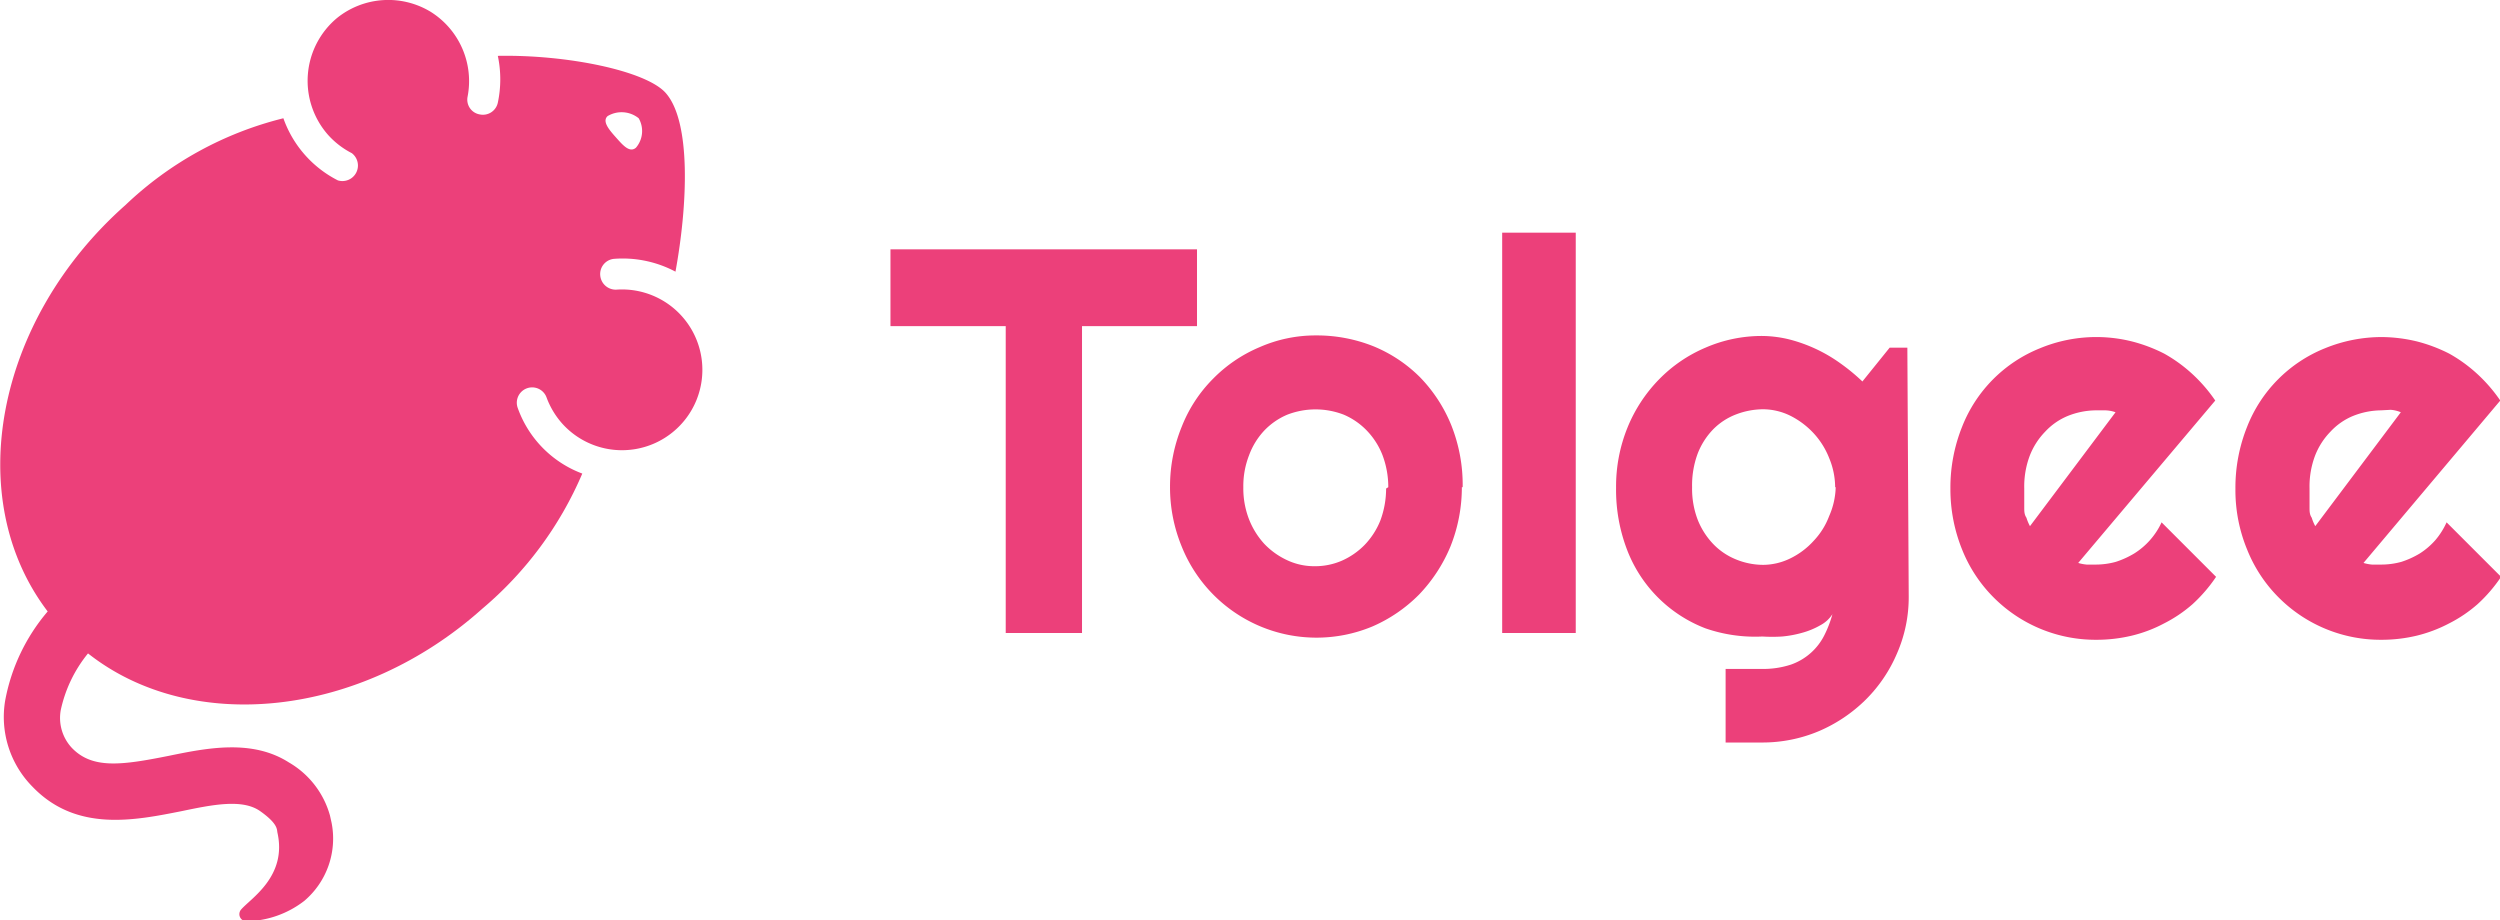 <svg xmlns="http://www.w3.org/2000/svg" width="91.75" height="33.78" viewBox="0 0 91.75 33.78"><defs><style>.a,.b{fill:#EC407A;}.b{fill-rule:evenodd;}</style></defs><path class="a" d="M31,47.6a3,3,0,0,0-.33,4.29,3,3,0,0,0,.87.67.57.57,0,0,1-.51,1,4.08,4.08,0,0,1-2-2.28,12.89,12.89,0,0,0-5.79,3.18c-4.8,4.25-6,10.8-2.86,14.92a7,7,0,0,0-1.56,3.27,3.64,3.64,0,0,0,1,3.16c1.61,1.68,3.75,1.24,5.47.9,1.15-.24,2.24-.46,2.89,0s.61.67.63.78c.37,1.63-1,2.43-1.34,2.84a.26.26,0,0,0,.2.42A3.57,3.57,0,0,0,29.8,80a3,3,0,0,0,1-2.86l-.06-.27a3.26,3.26,0,0,0-1.51-1.95c-1.35-.86-3-.53-4.41-.24-1.71.34-2.8.5-3.56-.3A1.61,1.61,0,0,1,20.86,73a4.93,4.93,0,0,1,1-2.08c3.8,3,10,2.36,14.47-1.64A13.32,13.32,0,0,0,40,64.32a4,4,0,0,1-2.37-2.41.56.56,0,0,1,1.06-.38,3,3,0,0,0,.56.94,2.95,2.95,0,1,0,2-4.9.57.57,0,0,1-.59-.51.56.56,0,0,1,.5-.62,4.13,4.13,0,0,1,2.26.47c.45-2.46.58-5.5-.36-6.56-.72-.81-3.61-1.41-6.16-1.36a4.15,4.15,0,0,1,0,1.72.56.56,0,0,1-.66.43.55.55,0,0,1-.45-.65,3,3,0,0,0-1.36-3.12A3,3,0,0,0,31,47.6Zm11.07,3.68a.94.94,0,0,1-.1,1.08c-.23.2-.48-.09-.72-.36s-.54-.6-.32-.8A1,1,0,0,1,42.07,51.28Z" transform="translate(-18.63 -46.94)"/><path class="b" d="M88.68,68.84a5.13,5.13,0,0,1-.43,2.08,5.32,5.32,0,0,1-1.15,1.7,5.54,5.54,0,0,1-1.71,1.15,5.33,5.33,0,0,1-2.08.42l-1.35,0V71.49l1.33,0a3.27,3.27,0,0,0,1.07-.16,2.17,2.17,0,0,0,1.23-1.09,4.11,4.11,0,0,0,.29-.76,1.18,1.18,0,0,1-.45.41,2.8,2.8,0,0,1-.65.27,4,4,0,0,1-.75.14,5.79,5.79,0,0,1-.72,0A5.56,5.56,0,0,1,81.22,70a5,5,0,0,1-2.86-2.84,6.15,6.15,0,0,1-.42-2.32,5.75,5.75,0,0,1,.42-2.21,5.49,5.49,0,0,1,1.16-1.77,5.24,5.24,0,0,1,1.7-1.16,5.18,5.18,0,0,1,2.09-.43,4.3,4.3,0,0,1,1,.13,5.59,5.59,0,0,1,1.87.88,7.19,7.19,0,0,1,.8.66l1-1.24h.65ZM94.9,67.6a1.55,1.55,0,0,0,.31.06h.31a2.78,2.78,0,0,0,.76-.1,3.22,3.22,0,0,0,.68-.31,2.65,2.65,0,0,0,1-1.14l2,2a5.55,5.55,0,0,1-.86,1,5,5,0,0,1-1.05.71,5,5,0,0,1-1.19.45,5.53,5.53,0,0,1-1.28.15,5.28,5.28,0,0,1-3.79-1.56,5.22,5.22,0,0,1-1.15-1.75,5.9,5.9,0,0,1-.43-2.23,6,6,0,0,1,.43-2.28,5.12,5.12,0,0,1,2.86-2.88,5.4,5.4,0,0,1,3.37-.25,5.71,5.71,0,0,1,1.19.45,5.43,5.43,0,0,1,1,.72,5.64,5.64,0,0,1,.87,1Zm10.47,0a1.55,1.55,0,0,0,.31.06H106a2.78,2.78,0,0,0,.76-.1,3.22,3.22,0,0,0,.68-.31,2.68,2.68,0,0,0,.57-.49,2.74,2.74,0,0,0,.41-.65l2,2a5.55,5.55,0,0,1-.86,1,5,5,0,0,1-1.05.71,5.2,5.2,0,0,1-1.19.45,5.53,5.53,0,0,1-1.28.15,5.28,5.28,0,0,1-3.79-1.56,5.22,5.22,0,0,1-1.15-1.75,5.71,5.71,0,0,1-.43-2.23,6,6,0,0,1,.43-2.28,5.12,5.12,0,0,1,2.86-2.88,5.51,5.51,0,0,1,2.08-.41,5.62,5.62,0,0,1,1.29.16,5.71,5.71,0,0,1,1.19.45,5.43,5.43,0,0,1,1,.72,5.64,5.64,0,0,1,.87,1ZM72.28,64.82A5.84,5.84,0,0,1,71.86,67a5.7,5.7,0,0,1-1.15,1.76A5.47,5.47,0,0,1,69,69.93,5.33,5.33,0,0,1,62,67a5.7,5.7,0,0,1-.43-2.19A5.81,5.81,0,0,1,62,62.6a5.16,5.16,0,0,1,1.15-1.76,5.24,5.24,0,0,1,1.71-1.16,5.1,5.1,0,0,1,2.08-.43,5.6,5.6,0,0,1,2.1.4,5.21,5.21,0,0,1,1.7,1.13,5.47,5.47,0,0,1,1.15,1.76,5.91,5.91,0,0,1,.42,2.28ZM58.34,70.17h-2.8V58.91H51.31V56.09H62.56v2.82H58.34Zm18.12,0h-2.7V55.48h2.7Zm-6.88-5.35a3.32,3.32,0,0,0-.21-1.17,2.72,2.72,0,0,0-.58-.91,2.58,2.58,0,0,0-.84-.58,2.87,2.87,0,0,0-2.08,0,2.53,2.53,0,0,0-.84.58,2.67,2.67,0,0,0-.56.91,3.11,3.11,0,0,0-.21,1.17A3.14,3.14,0,0,0,64.47,66a2.9,2.9,0,0,0,.56.9,2.75,2.75,0,0,0,.84.6,2.34,2.34,0,0,0,1,.22,2.47,2.47,0,0,0,1-.2,2.69,2.69,0,0,0,.84-.58,2.78,2.78,0,0,0,.58-.9,3.36,3.36,0,0,0,.21-1.17Zm16.4,0a2.81,2.81,0,0,0-.22-1.07,2.9,2.9,0,0,0-.57-.91,3,3,0,0,0-.85-.64,2.29,2.29,0,0,0-1-.24,2.82,2.82,0,0,0-1,.19,2.36,2.36,0,0,0-.84.55,2.65,2.65,0,0,0-.57.9,3.36,3.36,0,0,0-.2,1.22,3.19,3.19,0,0,0,.2,1.18,2.75,2.75,0,0,0,.57.9,2.41,2.41,0,0,0,.84.57,2.64,2.64,0,0,0,1,.2,2.29,2.29,0,0,0,1-.24,2.8,2.8,0,0,0,.85-.64,2.69,2.69,0,0,0,.57-.91A2.79,2.79,0,0,0,86,64.82Zm10.29-2.75A1.18,1.18,0,0,0,95.9,62l-.37,0a2.83,2.83,0,0,0-1,.2,2.35,2.35,0,0,0-.84.58,2.61,2.61,0,0,0-.57.89,3.2,3.2,0,0,0-.2,1.19c0,.1,0,.21,0,.33s0,.25,0,.38,0,.25.08.37a1.69,1.69,0,0,0,.13.31Zm10.47,0a1.18,1.18,0,0,0-.37-.09L106,62a2.83,2.83,0,0,0-1,.2,2.35,2.35,0,0,0-.84.58,2.61,2.61,0,0,0-.57.89,3.2,3.2,0,0,0-.2,1.19c0,.09,0,.21,0,.33s0,.25,0,.38,0,.25.08.37a1.69,1.69,0,0,0,.13.31Z" transform="translate(-18.63 -46.94)"/></svg>